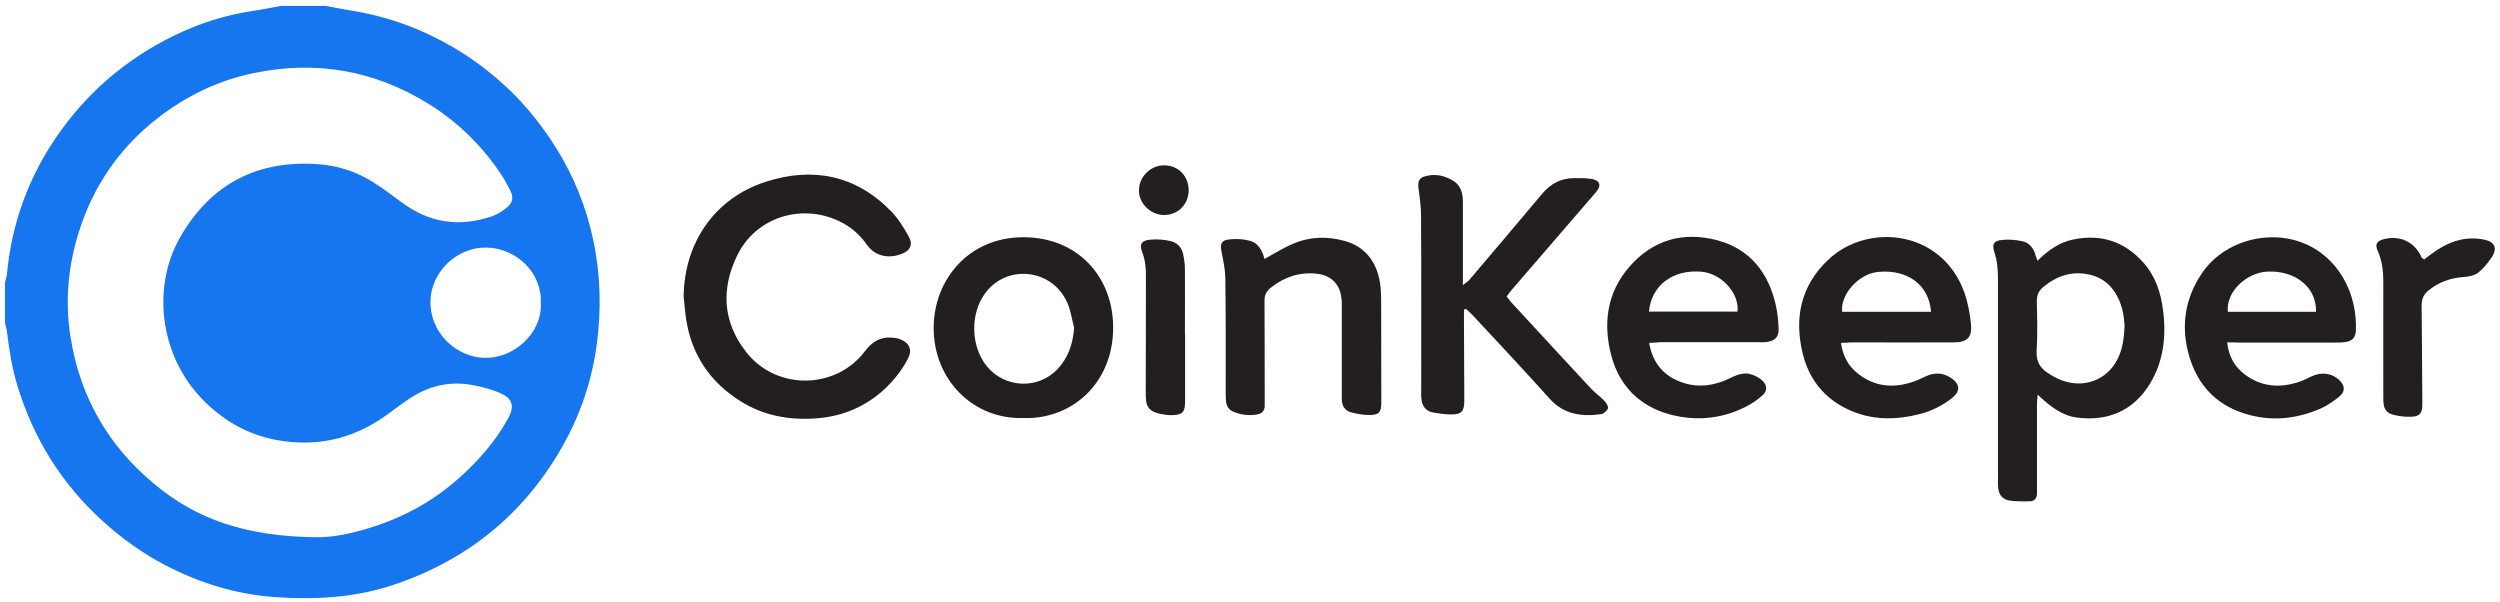 <svg width="249" height="60" viewBox="0 0 249 60" fill="none" xmlns="http://www.w3.org/2000/svg">
<g clip-path="url(#clip0)">
<path d="M32.407 0.588C33.364 0.765 34.304 0.942 35.262 1.102C38.756 1.687 42.037 2.909 45.088 4.682C47.216 5.922 49.149 7.411 50.905 9.113C52.359 10.53 53.636 12.108 54.789 13.809C56.634 16.538 57.982 19.498 58.798 22.688C59.684 26.109 59.915 29.583 59.578 33.092C59.206 37.026 58.088 40.713 56.191 44.151C52.359 51.081 46.631 55.777 39.111 58.276C35.262 59.552 31.307 59.747 27.299 59.464C23.432 59.18 19.832 58.046 16.427 56.274C14.227 55.122 12.223 53.686 10.361 52.02C6.175 48.263 3.32 43.69 1.706 38.32C1.192 36.601 0.908 34.829 0.695 33.039C0.66 32.755 0.571 32.471 0.5 32.188C0.5 30.841 0.5 29.476 0.5 28.129C0.571 27.846 0.66 27.562 0.695 27.279C1.156 22.316 2.806 17.761 5.608 13.65C8.588 9.307 12.472 5.94 17.225 3.601C19.761 2.36 22.404 1.492 25.206 1.084C26.128 0.942 27.05 0.765 27.973 0.588C29.445 0.588 30.917 0.588 32.407 0.588ZM31.591 53.509C33.524 53.544 36.202 52.889 38.685 51.931C41.257 50.921 43.598 49.503 45.673 47.66C47.624 45.923 49.327 43.992 50.604 41.688C51.278 40.465 51.065 39.685 49.788 39.135C48.937 38.763 47.996 38.533 47.092 38.356C45.106 37.983 43.19 38.302 41.452 39.295C40.352 39.915 39.377 40.73 38.331 41.457C35.014 43.797 31.343 44.559 27.405 43.797C24.514 43.229 22.084 41.794 20.045 39.649C15.966 35.378 15.043 28.59 18.005 23.521C21.02 18.346 25.578 15.954 31.573 16.344C33.542 16.468 35.404 17.052 37.089 18.098C38.082 18.718 39.04 19.427 39.98 20.136C42.747 22.21 45.762 22.653 49.025 21.536C49.593 21.341 50.125 20.969 50.586 20.579C51.083 20.154 51.154 19.569 50.816 18.967C50.586 18.559 50.391 18.116 50.143 17.726C48.192 14.678 45.673 12.179 42.587 10.282C37.213 6.986 31.413 5.993 25.241 7.287C21.712 8.014 18.555 9.556 15.717 11.753C11.904 14.713 9.279 18.541 7.843 23.131C6.778 26.534 6.459 30.026 7.027 33.588C7.967 39.49 10.751 44.364 15.309 48.156C19.53 51.719 24.532 53.456 31.591 53.509ZM53.867 30.203C54.009 27.155 51.402 24.691 48.422 24.656C45.46 24.62 42.889 27.137 42.871 30.061C42.853 33.198 45.46 35.591 48.316 35.644C51.242 35.679 54.009 33.145 53.867 30.203Z" fill="#1576EF"/>
<path d="M68.091 29.565C68.144 24.195 71.159 19.764 76.232 18.116C80.932 16.592 85.224 17.425 88.754 21.04C89.463 21.767 90.013 22.671 90.509 23.557C90.953 24.337 90.669 24.975 89.8 25.294C88.683 25.719 87.246 25.666 86.324 24.354C85.614 23.344 84.71 22.564 83.592 22.033C79.815 20.225 75.292 21.643 73.447 25.4C71.816 28.714 71.958 32.028 74.299 35.041C77.296 38.905 83.255 38.852 86.182 34.935C86.962 33.907 87.902 33.464 89.161 33.659C89.339 33.677 89.516 33.73 89.676 33.801C90.58 34.137 90.882 34.846 90.438 35.697C89.871 36.831 89.073 37.824 88.15 38.71C86.217 40.5 83.947 41.475 81.304 41.67C78.609 41.865 76.055 41.404 73.767 39.968C70.698 38.054 68.854 35.289 68.322 31.692C68.233 30.965 68.162 30.274 68.091 29.565Z" fill="#231F20"/>
<path d="M145.81 30.841C145.81 31.16 145.81 31.479 145.81 31.798C145.827 34.51 145.827 37.221 145.845 39.915C145.845 40.943 145.579 41.28 144.568 41.28C143.947 41.28 143.344 41.191 142.724 41.085C141.996 40.943 141.624 40.429 141.571 39.703C141.535 39.348 141.553 38.994 141.553 38.639C141.553 32.932 141.571 27.208 141.535 21.501C141.535 20.597 141.411 19.693 141.287 18.789C141.181 18.009 141.358 17.673 142.121 17.513C143.061 17.301 143.947 17.513 144.745 18.009C145.49 18.47 145.703 19.232 145.703 20.083C145.703 22.476 145.703 24.851 145.703 27.243C145.703 27.562 145.703 27.881 145.703 28.395C146.005 28.147 146.2 28.041 146.342 27.881C148.771 25.028 151.184 22.174 153.596 19.303C154.447 18.293 155.493 17.726 156.824 17.744C157.409 17.744 158.012 17.726 158.579 17.832C159.377 17.992 159.502 18.506 158.987 19.108C156.185 22.369 153.365 25.613 150.563 28.874C150.385 29.069 150.244 29.281 150.066 29.529C150.226 29.742 150.368 29.937 150.51 30.097C153.152 32.95 155.777 35.821 158.437 38.675C158.863 39.118 159.377 39.49 159.803 39.933C159.98 40.128 160.211 40.482 160.158 40.66C160.069 40.908 159.732 41.209 159.484 41.244C157.533 41.528 155.742 41.28 154.323 39.685C151.787 36.867 149.179 34.084 146.59 31.302C146.413 31.125 146.217 30.947 146.04 30.788C145.934 30.77 145.863 30.806 145.81 30.841Z" fill="#231F20"/>
<path d="M202.937 25.967C204.019 24.904 205.154 24.106 206.555 23.84C209.304 23.291 211.627 24.071 213.489 26.162C214.678 27.509 215.228 29.14 215.44 30.912C215.777 33.482 215.494 35.981 214.128 38.231C212.479 40.925 209.907 42.007 206.803 41.581C205.615 41.422 204.604 40.748 203.699 39.986C203.486 39.809 203.274 39.596 202.954 39.313C202.919 39.685 202.883 39.933 202.883 40.181C202.883 42.946 202.883 45.711 202.883 48.475C202.883 48.706 202.883 48.954 202.883 49.184C202.866 49.627 202.635 49.929 202.174 49.929C201.5 49.946 200.808 49.946 200.152 49.858C199.46 49.752 199.088 49.291 199.017 48.582C198.982 48.227 198.999 47.873 198.999 47.518C198.999 40.979 198.999 34.456 198.999 27.917C198.999 26.977 198.946 26.038 198.645 25.134C198.379 24.301 198.574 23.965 199.46 23.894C200.117 23.823 200.808 23.894 201.465 24.035C202.032 24.159 202.422 24.585 202.653 25.134C202.706 25.347 202.795 25.595 202.937 25.967ZM211.609 32.383C211.556 32.011 211.539 31.337 211.361 30.735C210.865 29.015 209.871 27.722 208.027 27.332C206.324 26.977 204.834 27.491 203.504 28.59C203.079 28.945 202.866 29.37 202.866 29.973C202.901 31.639 202.954 33.322 202.848 34.988C202.795 36.052 203.238 36.707 204.072 37.221C204.356 37.398 204.622 37.558 204.923 37.7C207.105 38.745 209.517 38.09 210.723 36.105C211.361 35.041 211.556 33.872 211.609 32.383Z" fill="#231F20"/>
<path d="M183.356 34.155C183.551 35.467 184.101 36.477 185.059 37.221C186.708 38.515 188.553 38.692 190.504 38.037C190.947 37.895 191.373 37.682 191.799 37.487C192.632 37.097 193.448 37.097 194.246 37.593C195.257 38.231 195.293 38.976 194.37 39.685C193.483 40.376 192.473 40.89 191.391 41.191C188.872 41.865 186.354 41.9 183.959 40.73C181.618 39.596 180.146 37.7 179.543 35.183C178.692 31.656 179.366 28.484 182.026 25.932C186.141 21.962 193.945 22.972 195.86 29.795C196.073 30.575 196.215 31.408 196.303 32.223C196.463 33.553 195.966 34.102 194.619 34.102C191.249 34.12 187.879 34.102 184.527 34.102C184.172 34.102 183.817 34.138 183.356 34.155ZM192.331 31.054C192.136 28.378 189.99 26.8 187.063 27.084C185.148 27.261 183.285 29.299 183.48 31.054C186.407 31.054 189.333 31.054 192.331 31.054Z" fill="#231F20"/>
<path d="M164.255 34.155C164.574 35.945 165.461 37.168 167.004 37.877C168.866 38.728 170.693 38.48 172.467 37.593C173.158 37.257 173.85 37.044 174.595 37.345C174.914 37.469 175.233 37.647 175.499 37.877C176.031 38.356 176.067 38.941 175.517 39.401C174.985 39.862 174.4 40.27 173.761 40.571C171.349 41.758 168.813 41.953 166.259 41.262C163.279 40.429 161.293 38.426 160.495 35.449C159.644 32.241 160.034 29.157 162.286 26.57C164.645 23.858 167.696 23.025 171.101 23.947C174.293 24.815 176.102 27.137 176.847 30.292C177.042 31.089 177.113 31.922 177.149 32.737C177.184 33.57 176.759 33.978 175.925 34.067C175.624 34.102 175.34 34.084 175.038 34.084C171.81 34.084 168.6 34.084 165.372 34.084C165.053 34.102 164.716 34.138 164.255 34.155ZM164.237 31.036C167.217 31.036 170.143 31.036 173.052 31.036C173.265 29.21 171.473 27.261 169.505 27.066C166.631 26.8 164.468 28.413 164.237 31.036Z" fill="#231F20"/>
<path d="M221.825 34.102C221.985 35.555 222.606 36.566 223.599 37.31C225.248 38.533 227.075 38.675 228.973 38.036C229.416 37.895 229.842 37.664 230.268 37.469C231.243 37.026 232.254 37.168 232.981 37.842C233.566 38.391 233.62 38.993 232.981 39.508C232.396 39.986 231.74 40.429 231.048 40.73C228.583 41.776 226.029 42.006 223.457 41.156C220.672 40.252 218.899 38.32 218.065 35.538C217.179 32.578 217.586 29.76 219.325 27.19C221.151 24.496 224.663 23.185 227.873 23.769C231.811 24.496 234.276 27.828 234.613 31.603C234.648 32.046 234.666 32.489 234.648 32.932C234.613 33.606 234.294 33.96 233.62 34.066C233.265 34.12 232.91 34.12 232.555 34.12C229.363 34.12 226.188 34.12 222.996 34.12C222.659 34.102 222.322 34.102 221.825 34.102ZM230.675 31.054C230.746 28.643 228.654 26.942 225.887 27.048C223.688 27.137 221.683 29.122 221.896 31.054C224.805 31.054 227.714 31.054 230.675 31.054Z" fill="#231F20"/>
<path d="M101.931 41.634C96.912 41.794 92.975 37.806 92.992 32.631C93.01 27.917 96.433 23.592 102.002 23.628C107.323 23.663 110.87 27.545 110.87 32.631C110.87 38.285 106.613 41.812 101.931 41.634ZM106.986 32.649C106.755 31.798 106.649 30.912 106.294 30.132C104.822 26.8 100.353 26.268 98.171 29.14C96.593 31.195 96.664 34.545 98.331 36.53C100.122 38.657 103.368 38.799 105.301 36.796C106.401 35.644 106.862 34.244 106.986 32.649Z" fill="#231F20"/>
<path d="M125.945 25.79C126.956 25.241 127.843 24.673 128.819 24.266C130.468 23.557 132.206 23.521 133.944 24C136.037 24.585 137.279 26.215 137.509 28.661C137.545 29.069 137.562 29.476 137.562 29.902C137.562 33.287 137.58 36.672 137.58 40.057C137.58 41.067 137.35 41.351 136.356 41.333C135.771 41.333 135.186 41.227 134.618 41.085C133.962 40.925 133.661 40.447 133.643 39.773C133.643 39.153 133.643 38.533 133.643 37.913C133.643 35.52 133.643 33.145 133.643 30.752C133.643 30.398 133.661 30.043 133.607 29.689C133.448 28.271 132.543 27.403 131.124 27.261C129.422 27.084 127.932 27.58 126.584 28.643C126.123 28.998 125.928 29.423 125.945 30.008C125.963 33.269 125.963 36.548 125.963 39.809C125.963 40.022 125.963 40.217 125.963 40.429C125.963 40.925 125.679 41.191 125.218 41.28C124.385 41.422 123.569 41.333 122.789 40.978C122.381 40.801 122.168 40.447 122.115 40.004C122.079 39.649 122.079 39.295 122.079 38.94C122.079 35.201 122.097 31.461 122.044 27.722C122.026 26.853 121.849 25.985 121.671 25.116C121.494 24.283 121.636 23.911 122.487 23.84C123.143 23.77 123.853 23.805 124.491 23.982C125.342 24.212 125.715 24.957 125.945 25.79Z" fill="#231F20"/>
<path d="M241.441 25.843C241.672 25.666 241.92 25.471 242.168 25.294C243.747 24.124 245.467 23.451 247.454 23.876C248.482 24.088 248.766 24.727 248.181 25.613C247.791 26.198 247.329 26.782 246.78 27.19C246.389 27.474 245.804 27.562 245.29 27.598C244.013 27.704 242.878 28.112 241.885 28.927C241.423 29.299 241.193 29.76 241.193 30.38C241.228 33.677 241.246 36.973 241.264 40.27C241.264 41.138 241.033 41.475 240.146 41.51C239.561 41.528 238.958 41.457 238.391 41.315C237.628 41.12 237.38 40.677 237.38 39.773C237.38 35.91 237.362 32.064 237.38 28.2C237.38 27.101 237.291 26.038 236.83 25.01C236.511 24.319 236.723 24 237.486 23.805C239.1 23.415 240.554 24.142 241.211 25.684C241.264 25.719 241.317 25.737 241.441 25.843Z" fill="#231F20"/>
<path d="M118.035 33.304C118.035 35.538 118.035 37.771 118.035 40.004C118.035 41.032 117.769 41.333 116.741 41.351C116.528 41.351 116.333 41.351 116.12 41.315C114.329 41.085 114.098 40.518 114.116 39.135C114.133 35.218 114.116 31.302 114.133 27.403C114.133 26.623 114.062 25.896 113.779 25.152C113.459 24.354 113.672 23.947 114.524 23.876C115.215 23.805 115.942 23.858 116.616 24.018C117.273 24.177 117.734 24.673 117.858 25.382C117.947 25.843 118.018 26.304 118.018 26.782C118.035 28.962 118.018 31.142 118.018 33.322C118.018 33.304 118.035 33.304 118.035 33.304Z" fill="#231F20"/>
<path d="M118.39 18.984C118.372 20.384 117.29 21.448 115.889 21.412C114.541 21.377 113.389 20.207 113.442 18.896C113.477 17.549 114.648 16.432 115.996 16.468C117.379 16.485 118.408 17.566 118.39 18.984Z" fill="#231F20"/>
</g>
<defs>
<clipPath id="clip0">
<rect width="248" height="59" fill="white" transform="translate(0.5 0.588)"/>
</clipPath>
</defs>
</svg>

